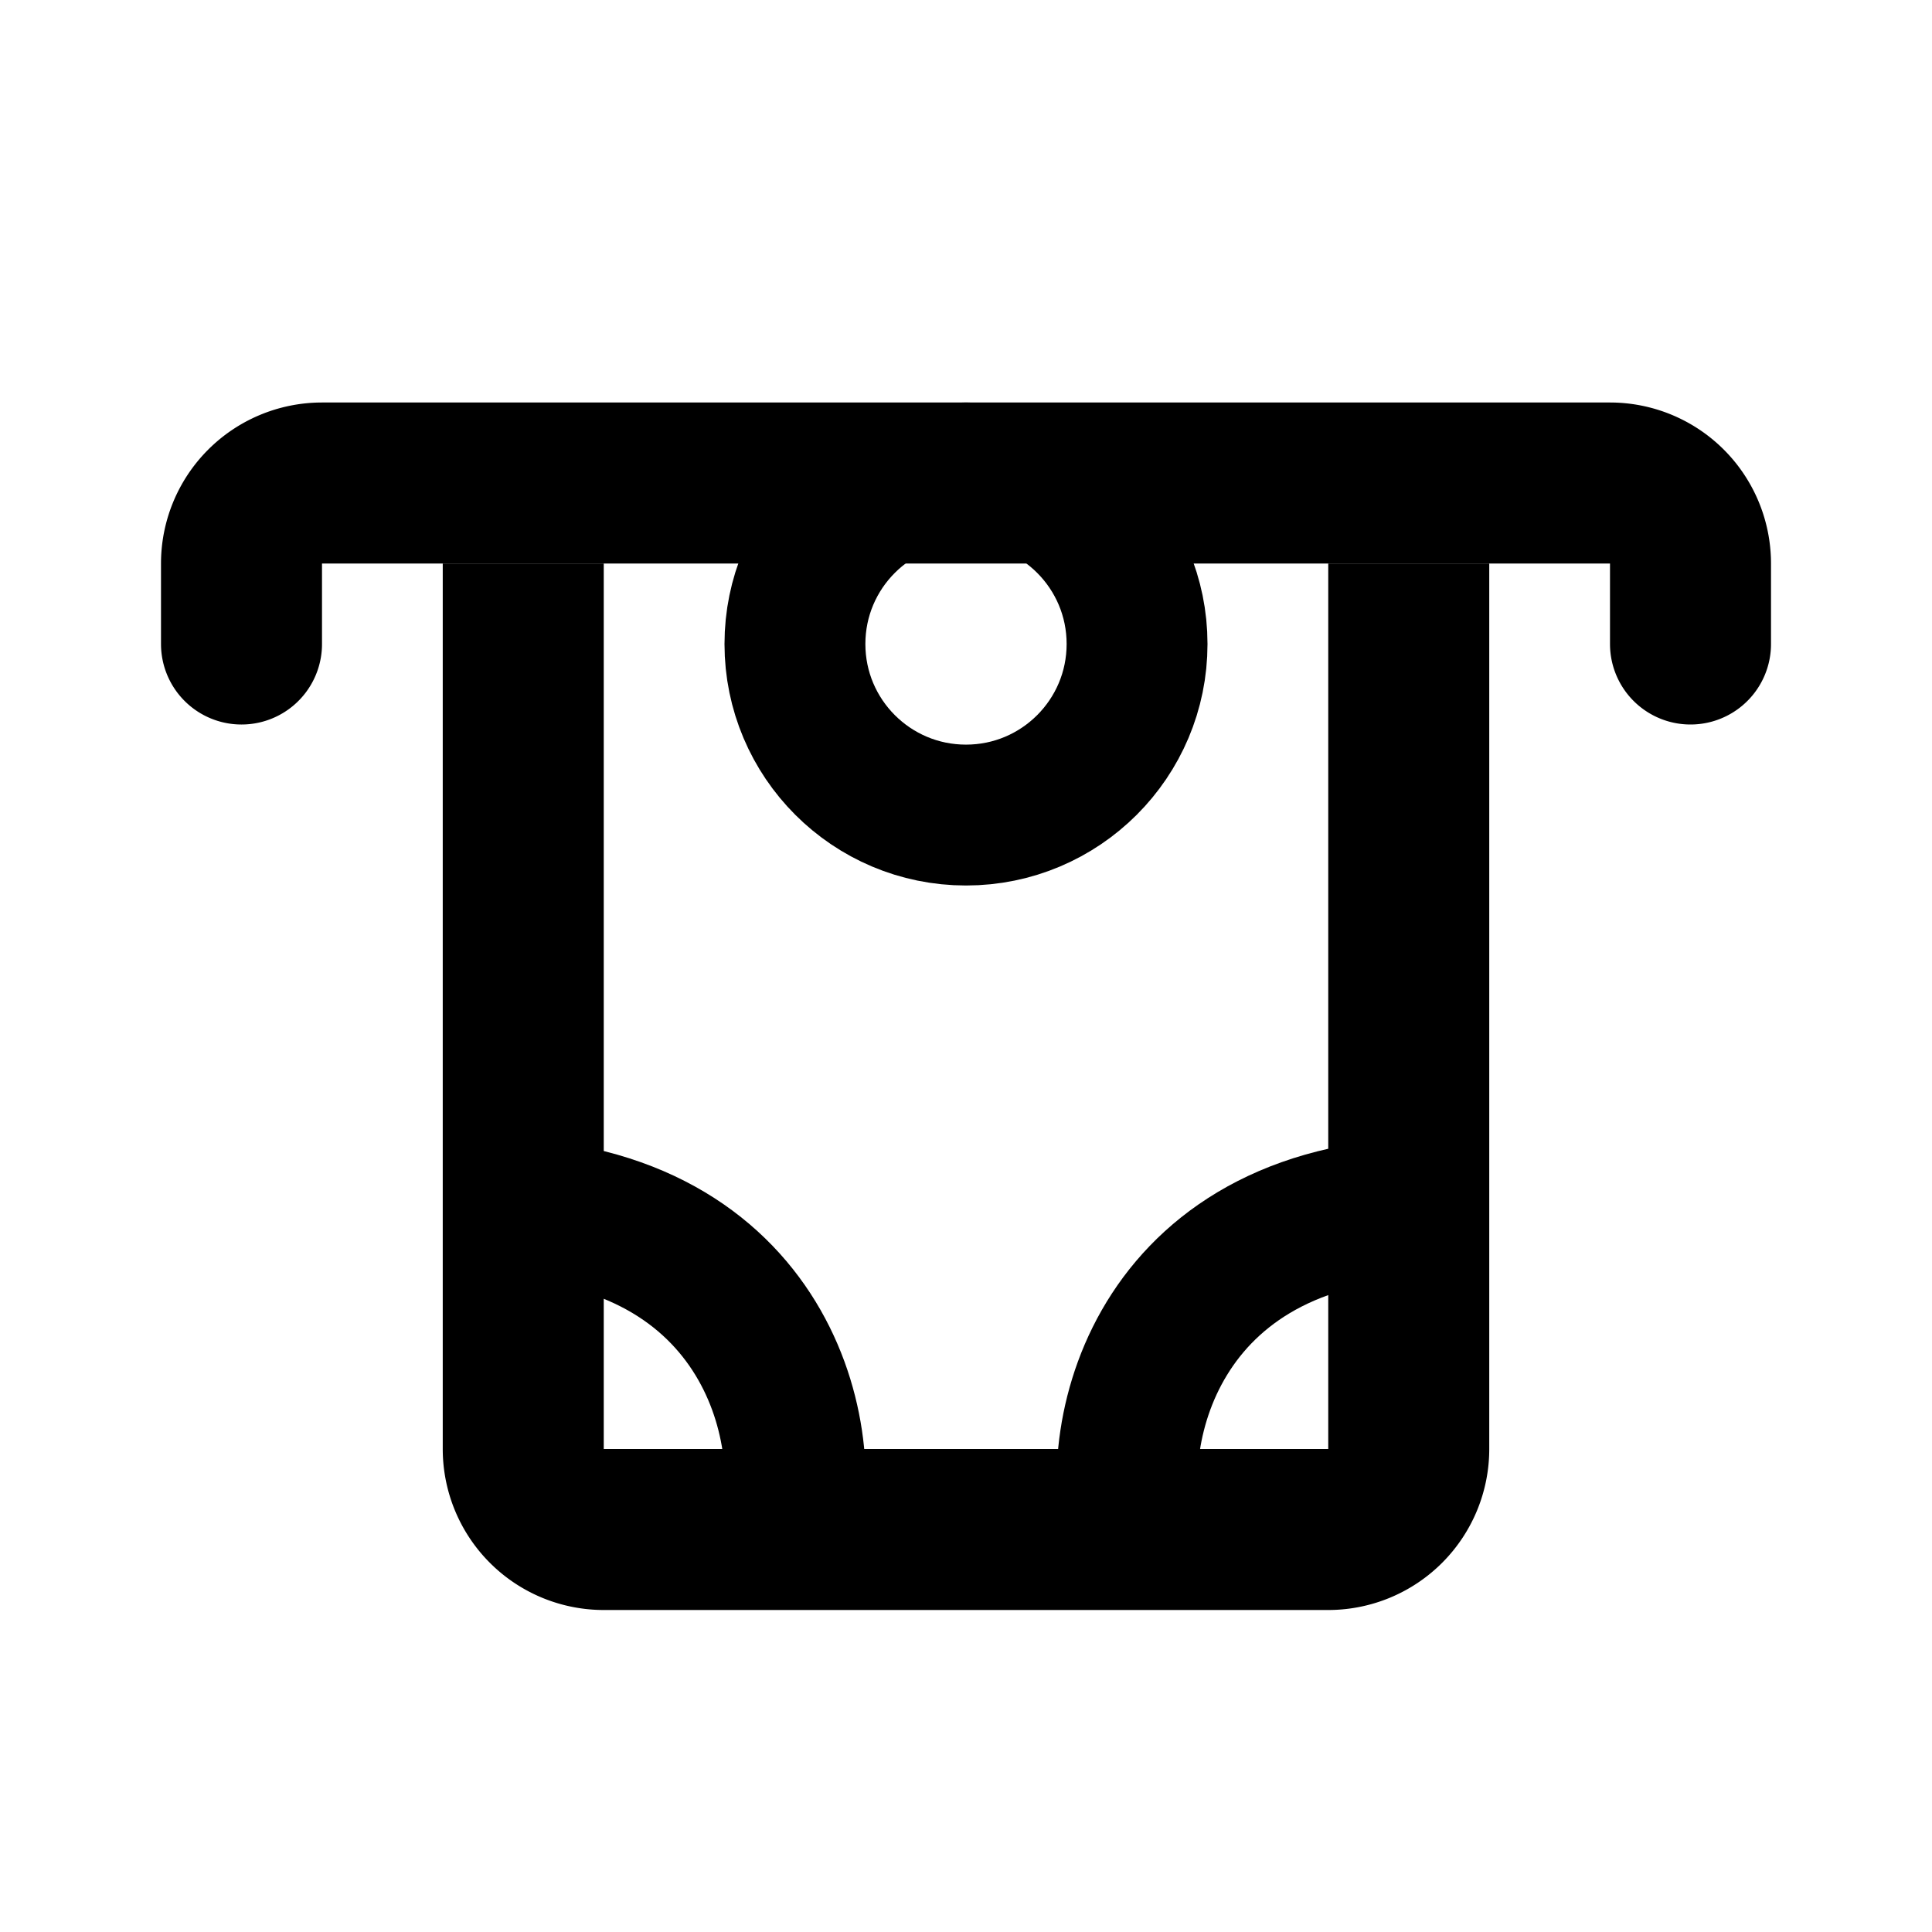 <svg width="24" height="24" fill="none" xmlns="http://www.w3.org/2000/svg">
    <path d="M6.5 7v11a1 1 0 001 1h9a1 1 0 001-1V7" stroke="currentColor" stroke-width="2"/>
    <path d="M21 8V7a1 1 0 00-1-1H4a1 1 0 00-1 1v1" stroke="currentColor" stroke-width="2" stroke-linecap="round" stroke-linejoin="round"/>
    <path d="M14.086 19.12c-.362-1.374.325-4.12 3.794-4.12m-8.086 4.12C10.156 17.745 9.47 15 6 15" stroke="currentColor" stroke-width="1.75"/>
    <circle cx="12" cy="8" r="2.125" stroke="currentColor" stroke-width="1.75"/>
</svg>
